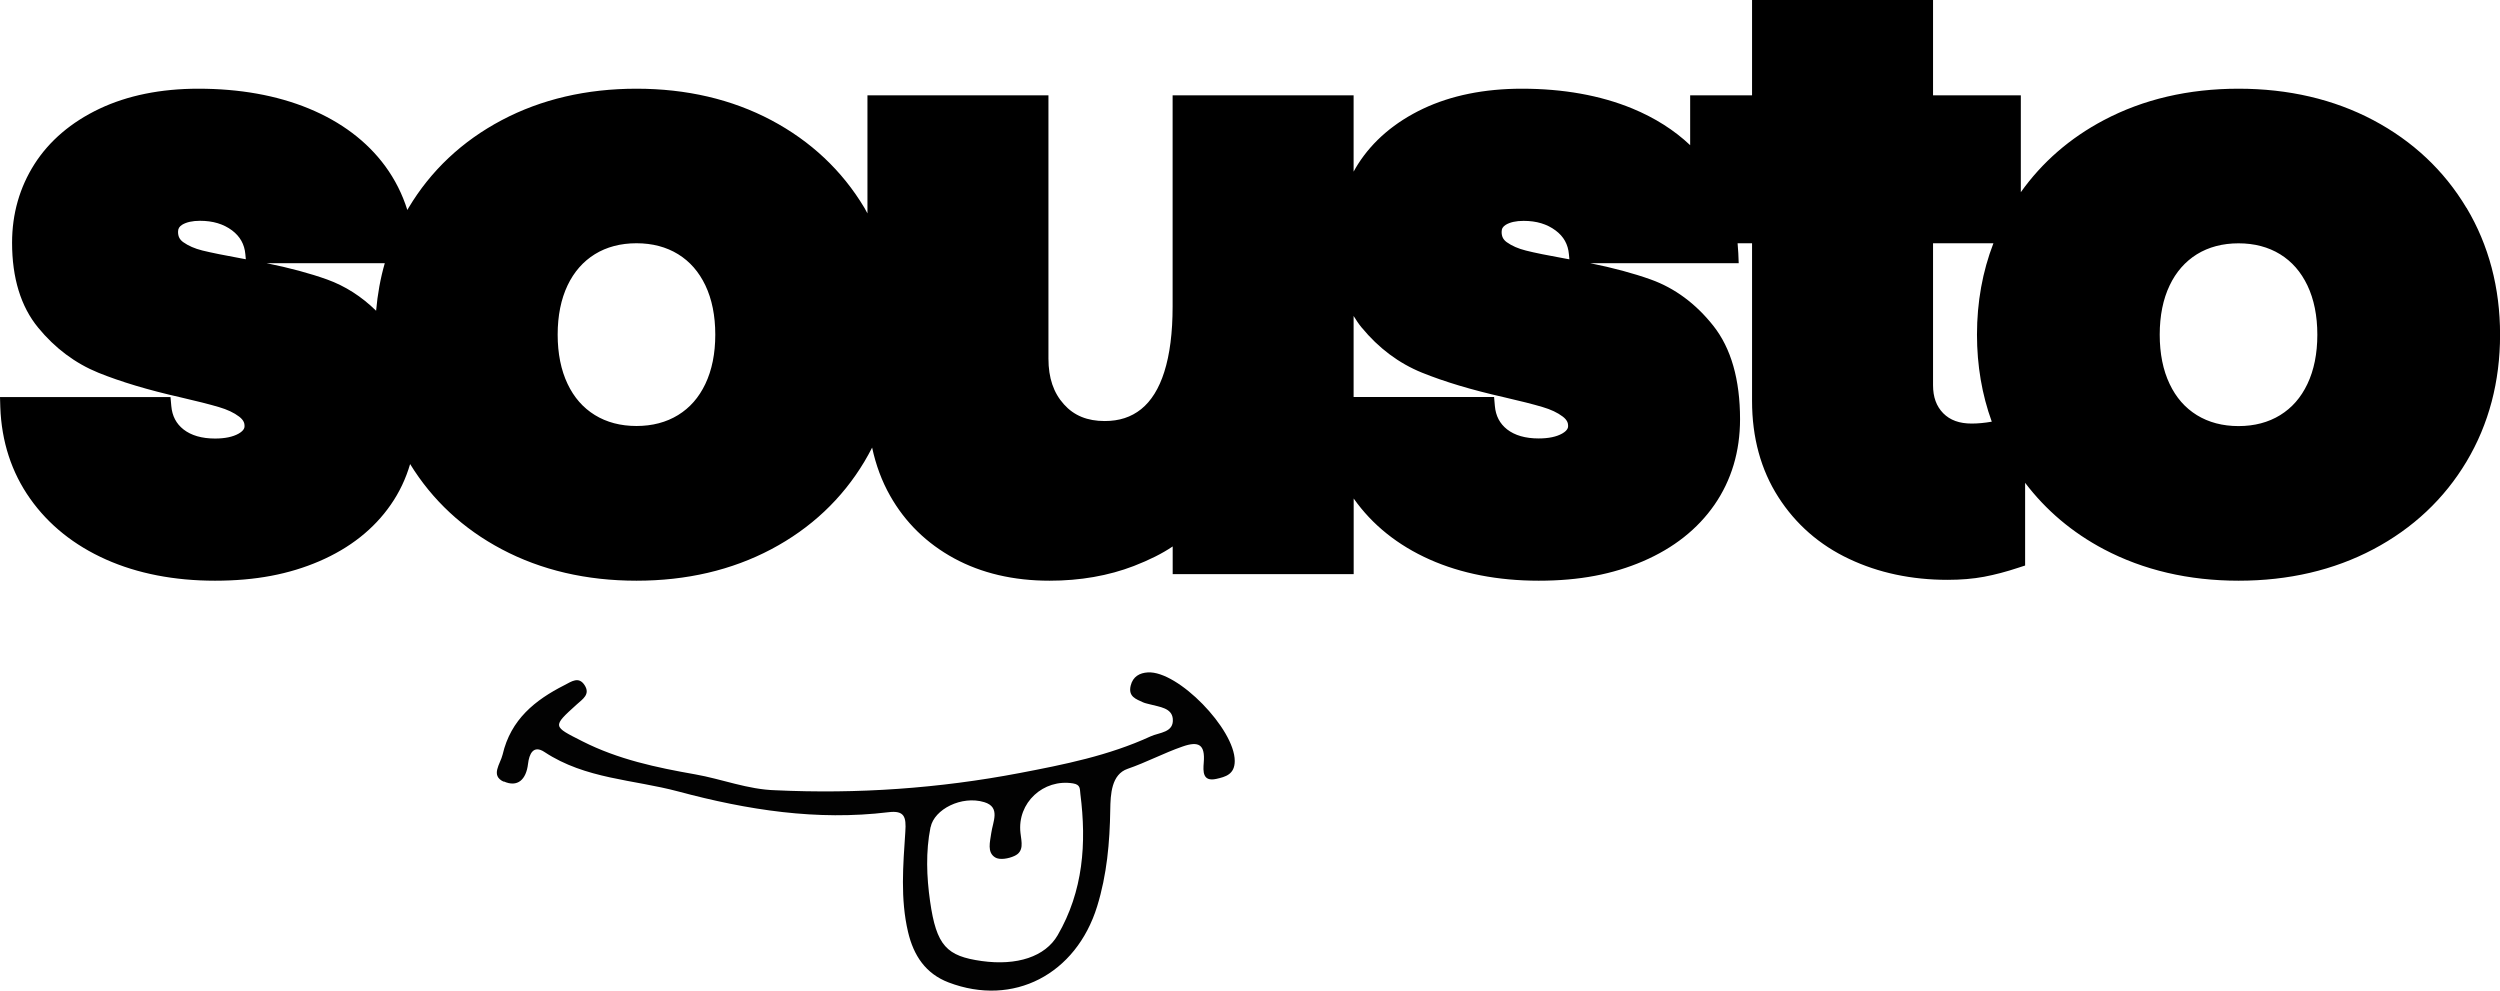 <svg width="106" height="42" viewBox="0 0 106 42" fill="none" xmlns="http://www.w3.org/2000/svg">
<g clip-path="url(#clip0_5_13)">
<path d="M104.578 8.814C103.632 7.231 102.301 5.982 100.624 5.093C98.949 4.208 97.029 3.761 94.914 3.761C92.798 3.761 90.878 4.208 89.204 5.093C87.765 5.852 86.586 6.88 85.683 8.149V4.041H81.961V0H74.287V4.041H71.663V6.156C70.989 5.518 70.17 4.997 69.207 4.599C67.849 4.041 66.276 3.761 64.528 3.761C62.938 3.761 61.526 4.048 60.34 4.609C59.138 5.18 58.211 5.972 57.581 6.957C57.514 7.061 57.453 7.168 57.393 7.278V4.041H49.719V12.996C49.719 14.098 49.601 15.03 49.365 15.771C49.143 16.473 48.813 17.004 48.385 17.348C47.96 17.688 47.455 17.852 46.839 17.852C46.104 17.852 45.538 17.622 45.111 17.144C44.669 16.656 44.454 16.022 44.454 15.207V4.041H36.78V9.048C36.736 8.971 36.695 8.891 36.652 8.814C35.705 7.231 34.374 5.982 32.697 5.093C31.023 4.208 29.102 3.761 26.987 3.761C24.871 3.761 22.951 4.208 21.277 5.093C19.596 5.982 18.265 7.234 17.322 8.814C17.305 8.844 17.288 8.874 17.271 8.904C17.062 8.236 16.749 7.612 16.331 7.041C15.557 5.989 14.465 5.167 13.088 4.599C11.73 4.041 10.157 3.761 8.408 3.761C6.818 3.761 5.407 4.048 4.221 4.609C3.018 5.18 2.092 5.972 1.462 6.957C0.832 7.946 0.512 9.068 0.512 10.29C0.512 11.787 0.883 12.999 1.617 13.891C2.331 14.763 3.194 15.407 4.174 15.805C5.114 16.185 6.279 16.536 7.64 16.843C8.338 17.004 8.89 17.144 9.284 17.261C9.635 17.364 9.921 17.498 10.14 17.665C10.342 17.819 10.369 17.956 10.369 18.059C10.369 18.113 10.369 18.243 10.116 18.387C9.874 18.523 9.54 18.594 9.119 18.594C8.557 18.594 8.108 18.463 7.782 18.209C7.472 17.966 7.3 17.638 7.263 17.214L7.229 16.837H0L0.013 17.264C0.064 18.721 0.488 20.026 1.277 21.142C2.062 22.254 3.146 23.122 4.497 23.724C5.831 24.318 7.388 24.622 9.116 24.622C10.844 24.622 12.259 24.345 13.536 23.797C14.832 23.239 15.853 22.434 16.567 21.402C16.934 20.875 17.207 20.297 17.389 19.676C18.329 21.205 19.636 22.424 21.277 23.29C22.948 24.175 24.868 24.622 26.987 24.622C29.106 24.622 31.023 24.175 32.697 23.29C34.378 22.401 35.708 21.149 36.652 19.569C36.766 19.375 36.877 19.178 36.978 18.978C37.137 19.716 37.389 20.401 37.74 21.018C38.376 22.147 39.293 23.042 40.455 23.674C41.61 24.302 42.971 24.622 44.501 24.622C45.798 24.622 47 24.412 48.075 23.998C48.739 23.74 49.284 23.467 49.722 23.169V24.342H57.396V21.135C57.396 21.135 57.396 21.139 57.4 21.142C58.184 22.254 59.269 23.122 60.62 23.724C61.954 24.318 63.51 24.622 65.242 24.622C66.973 24.622 68.385 24.345 69.662 23.797C70.959 23.239 71.979 22.434 72.694 21.402C73.411 20.364 73.778 19.145 73.778 17.775C73.778 16.095 73.398 14.763 72.643 13.811C71.902 12.876 71.009 12.214 69.992 11.85C69.264 11.59 68.402 11.356 67.421 11.159H73.721L73.704 10.731C73.697 10.591 73.687 10.454 73.674 10.314H74.287V17C74.287 18.55 74.661 19.919 75.399 21.072C76.136 22.224 77.147 23.109 78.407 23.7C79.65 24.288 81.051 24.585 82.574 24.585C83.14 24.585 83.659 24.542 84.124 24.455C84.582 24.368 85.07 24.241 85.579 24.071L85.865 23.978V20.471C86.744 21.63 87.859 22.578 89.207 23.29C90.878 24.171 92.798 24.622 94.917 24.622C97.036 24.622 98.953 24.175 100.627 23.29C102.308 22.401 103.639 21.149 104.582 19.569C105.525 17.989 106.003 16.179 106.003 14.191C106.003 12.204 105.525 10.394 104.582 8.814H104.578ZM91.993 12.101C92.262 11.533 92.653 11.089 93.148 10.781C93.647 10.474 94.24 10.317 94.914 10.317C95.587 10.317 96.18 10.474 96.679 10.781C97.181 11.092 97.558 11.526 97.834 12.101C98.114 12.688 98.255 13.39 98.255 14.191C98.255 14.993 98.114 15.694 97.834 16.282C97.558 16.86 97.181 17.291 96.679 17.602C96.18 17.909 95.587 18.066 94.914 18.066C94.24 18.066 93.647 17.909 93.148 17.602C92.646 17.291 92.266 16.857 91.993 16.282C91.713 15.698 91.572 14.993 91.572 14.191C91.572 13.39 91.713 12.685 91.993 12.101ZM84.45 17.879C84.147 17.932 83.861 17.959 83.601 17.959C83.076 17.959 82.682 17.815 82.392 17.521C82.102 17.224 81.961 16.837 81.961 16.332V10.314H84.521C84.06 11.509 83.824 12.805 83.824 14.188C83.824 15.501 84.036 16.733 84.45 17.875V17.879ZM63.888 10.27C63.736 10.16 63.669 10.03 63.669 9.833C63.669 9.696 63.719 9.612 63.844 9.532C64.026 9.422 64.278 9.365 64.599 9.365C65.148 9.365 65.592 9.499 65.959 9.773C66.303 10.03 66.485 10.361 66.522 10.781L66.542 10.995C66.498 10.989 66.455 10.982 66.411 10.972C65.639 10.832 65.063 10.718 64.7 10.624C64.376 10.544 64.103 10.424 63.888 10.27ZM57.736 13.888C58.451 14.759 59.313 15.404 60.293 15.801C61.233 16.182 62.399 16.533 63.76 16.84C64.457 17 65.01 17.141 65.404 17.258C65.754 17.361 66.04 17.495 66.259 17.662C66.461 17.815 66.488 17.952 66.488 18.056C66.488 18.109 66.488 18.239 66.236 18.383C65.993 18.52 65.66 18.59 65.239 18.59C64.676 18.59 64.228 18.46 63.901 18.206C63.591 17.962 63.419 17.635 63.382 17.211L63.349 16.833H57.393V13.397C57.497 13.567 57.608 13.734 57.733 13.888H57.736ZM24.066 12.097C24.336 11.53 24.726 11.085 25.222 10.778C25.72 10.471 26.313 10.314 26.987 10.314C27.66 10.314 28.253 10.471 28.752 10.778C29.254 11.089 29.631 11.523 29.907 12.097C30.187 12.685 30.328 13.387 30.328 14.188C30.328 14.99 30.187 15.691 29.907 16.279C29.631 16.857 29.254 17.288 28.752 17.598C28.253 17.905 27.66 18.062 26.987 18.062C26.313 18.062 25.72 17.905 25.222 17.598C24.72 17.288 24.339 16.853 24.066 16.279C23.787 15.694 23.645 14.99 23.645 14.188C23.645 13.387 23.787 12.682 24.066 12.097ZM10.423 10.992C10.379 10.985 10.335 10.978 10.291 10.968C9.52 10.828 8.944 10.711 8.58 10.621C8.257 10.541 7.984 10.421 7.768 10.267C7.617 10.157 7.549 10.027 7.549 9.829C7.549 9.693 7.6 9.609 7.724 9.529C7.906 9.419 8.159 9.362 8.479 9.362C9.028 9.362 9.473 9.496 9.84 9.769C10.18 10.027 10.366 10.357 10.403 10.778L10.423 10.992ZM13.869 11.85C13.141 11.59 12.279 11.356 11.299 11.159H16.315C16.129 11.803 16.008 12.478 15.947 13.176C15.331 12.572 14.637 12.127 13.869 11.85Z" fill="black"/>
<path d="M21.358 33.132C21.944 33.396 22.311 33.059 22.389 32.384C22.436 31.98 22.608 31.566 23.089 31.887C24.821 33.032 26.859 33.049 28.765 33.56C31.696 34.345 34.634 34.806 37.666 34.438C38.346 34.355 38.43 34.629 38.386 35.263C38.292 36.683 38.171 38.112 38.501 39.515C38.737 40.52 39.249 41.285 40.222 41.656C42.968 42.701 45.626 41.315 46.519 38.43C46.933 37.087 47.054 35.727 47.075 34.335C47.085 33.677 47.122 32.835 47.812 32.598C48.607 32.324 49.348 31.927 50.14 31.653C50.827 31.412 51.103 31.566 51.039 32.331C51.009 32.708 50.986 33.152 51.568 33.026C51.959 32.939 52.353 32.835 52.353 32.264C52.353 30.911 49.945 28.433 48.668 28.51C48.328 28.53 48.035 28.68 47.94 29.074C47.829 29.542 48.173 29.642 48.466 29.779C48.563 29.823 48.675 29.839 48.779 29.869C49.16 29.973 49.682 30.016 49.726 30.471C49.783 31.068 49.153 31.052 48.786 31.222C47.01 32.04 45.111 32.418 43.227 32.778C39.805 33.43 36.349 33.67 32.882 33.507C31.706 33.476 30.611 33.032 29.473 32.832C27.839 32.545 26.209 32.2 24.696 31.432C23.429 30.788 23.406 30.818 24.453 29.869C24.703 29.642 25.04 29.442 24.787 29.051C24.538 28.667 24.235 28.894 23.931 29.051C22.688 29.682 21.657 30.504 21.311 31.994C21.216 32.394 20.782 32.885 21.361 33.146L21.358 33.132ZM39.458 35.073C39.609 34.315 40.772 33.72 41.732 34.011C42.439 34.225 42.092 34.846 42.028 35.33C41.978 35.697 41.846 36.135 42.19 36.352C42.382 36.476 42.763 36.406 43.005 36.295C43.433 36.105 43.312 35.701 43.268 35.317C43.12 34.034 44.245 33.012 45.495 33.216C45.825 33.269 45.781 33.456 45.808 33.667C46.074 35.758 45.929 37.785 44.844 39.655C44.316 40.564 43.12 40.955 41.627 40.748C40.145 40.54 39.704 40.113 39.434 38.206C39.289 37.18 39.246 36.118 39.454 35.073H39.458Z" fill="#020202"/>
</g>
<defs>
<clipPath id="clip0_5_13">
<rect width="106" height="42" fill="white"/>
</clipPath>
</defs>
</svg>
